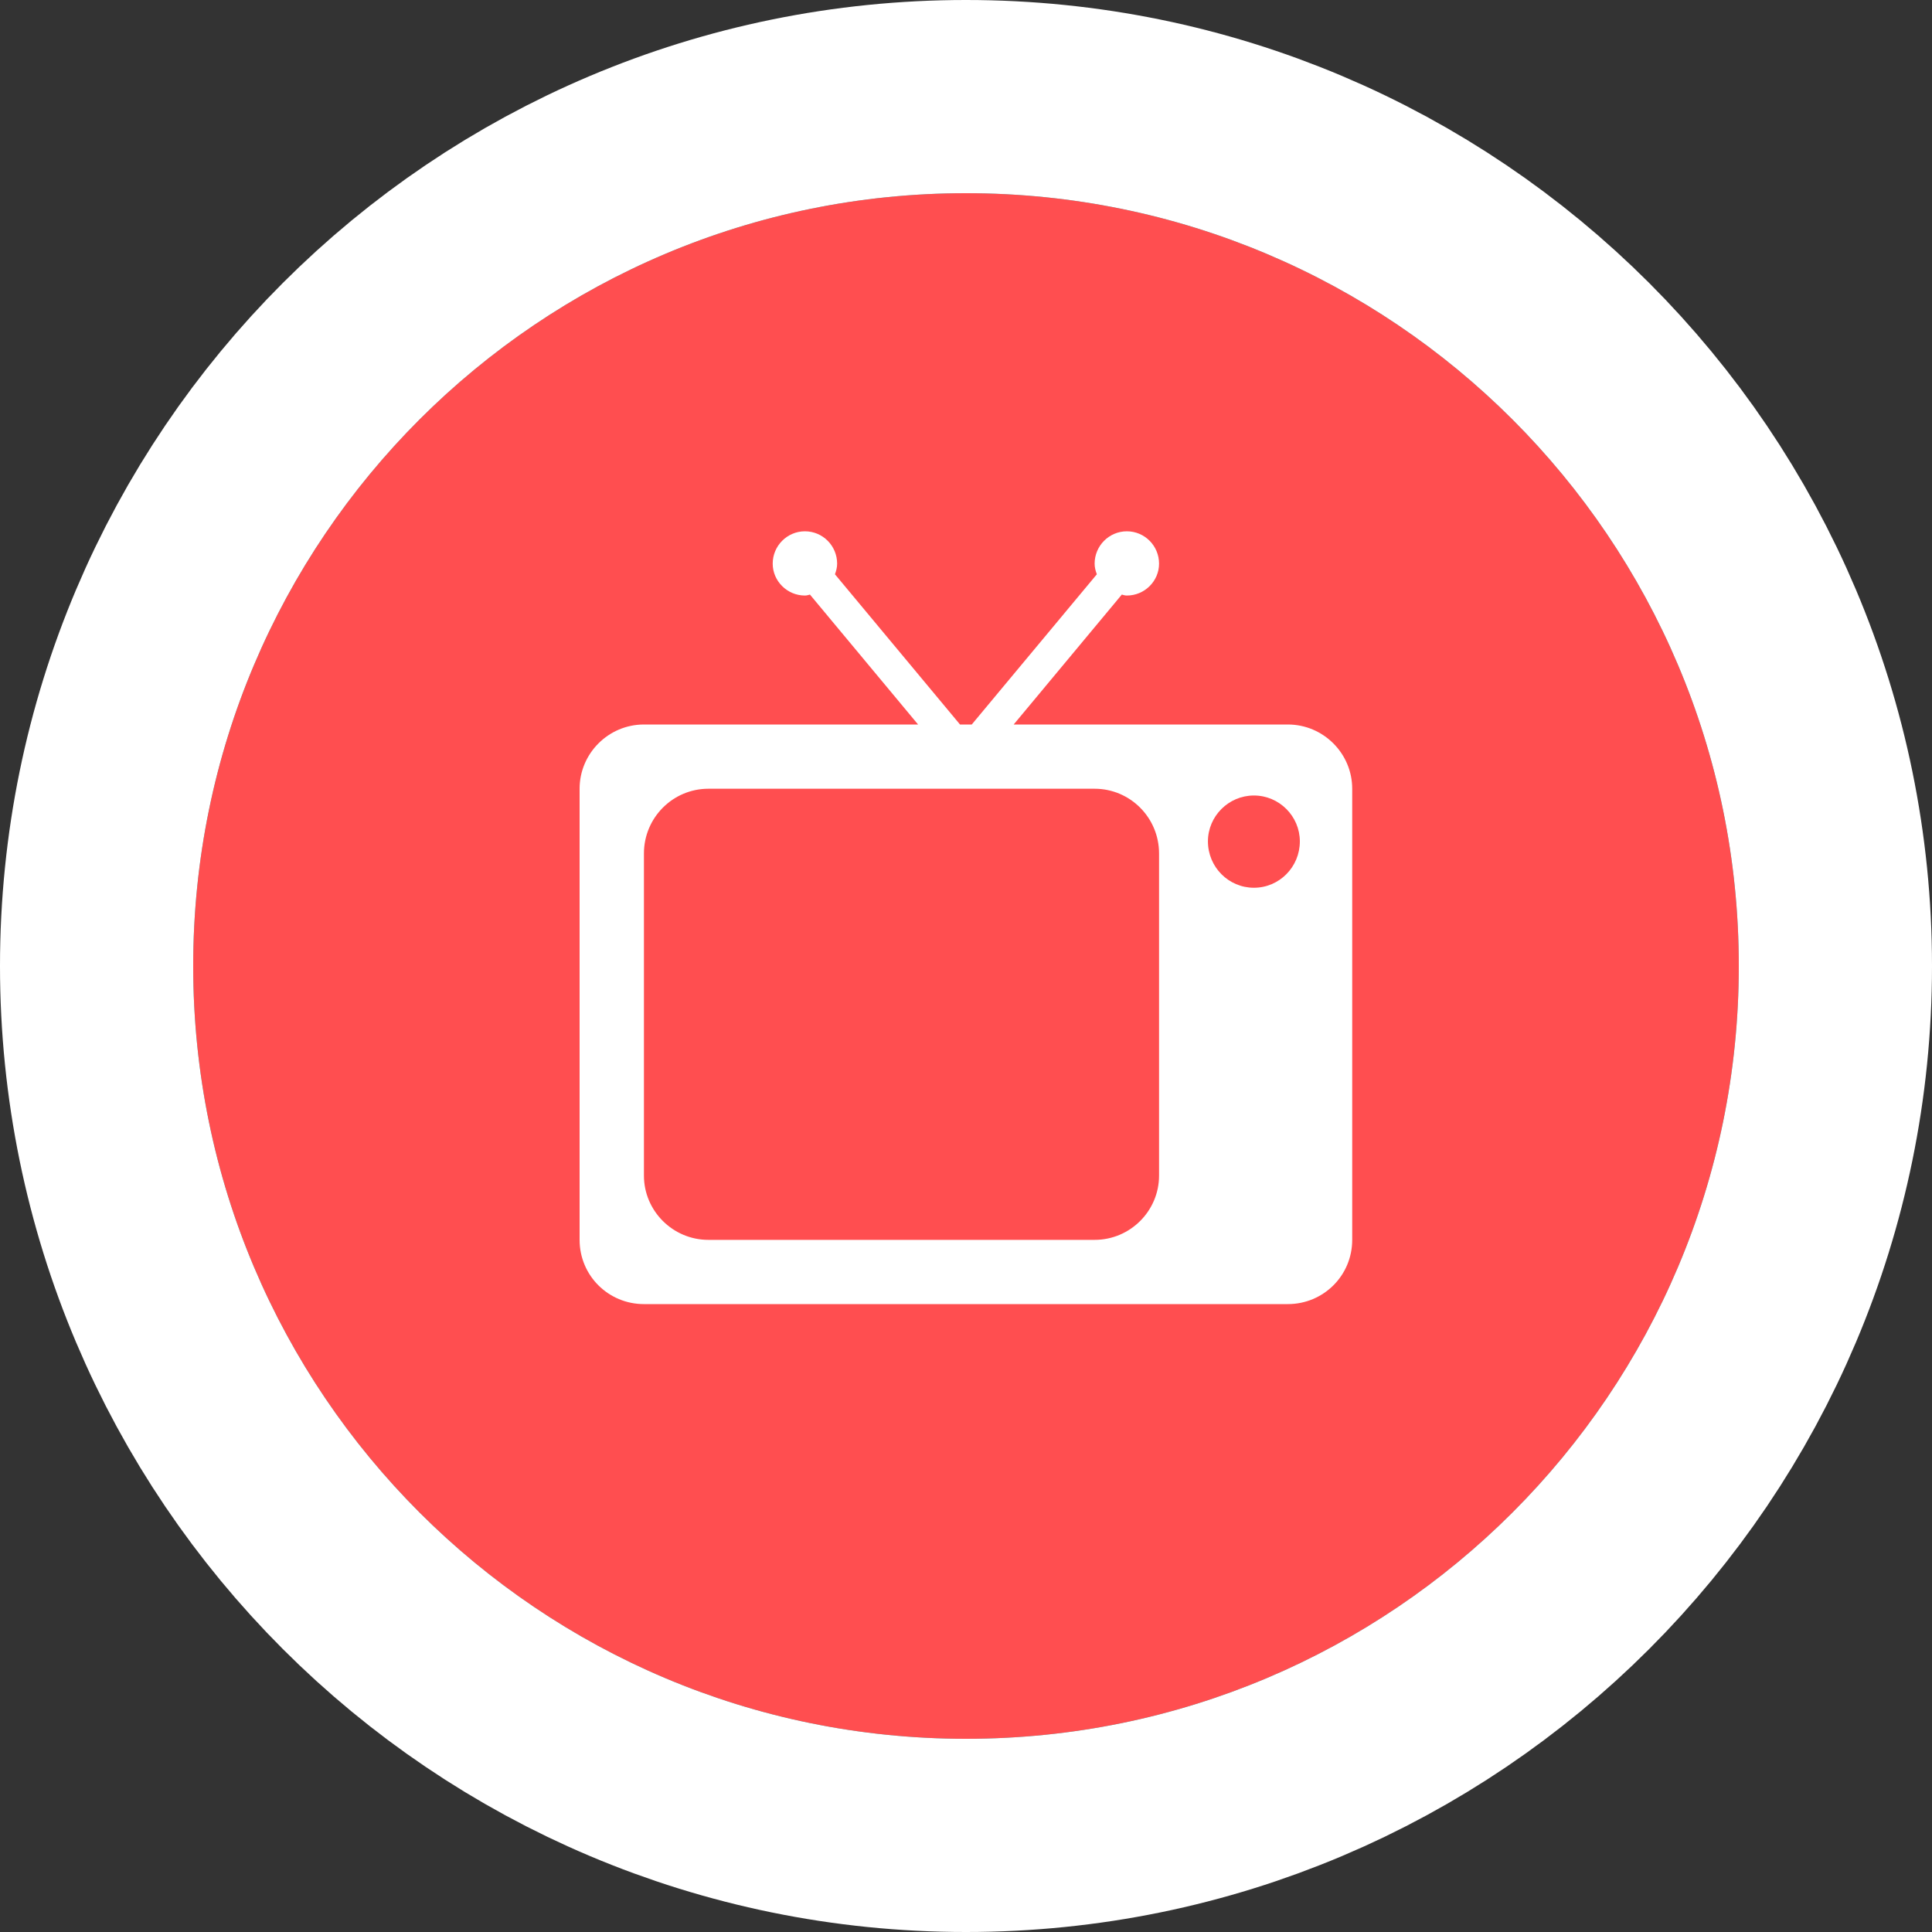 <svg id="SvgjsSvg1026" xmlns="http://www.w3.org/2000/svg" version="1.1" xmlns:xlink="http://www.w3.org/1999/xlink" xmlns:svgjs="http://svgjs.com/svgjs" width="40" height="40"><rect width="100%" height="100%" fill="#333333" stroke="none"/><defs id="SvgjsDefs1027"><clipPath id="SvgjsClipPath1031"><path id="SvgjsPath1030" d="M385 1534L385 1494L425 1494L425 1534ZM389 1514C389 1522.84 396.163 1530 405 1530C413.837 1530 421 1522.84 421 1514C421 1505.16 413.837 1498 405 1498C396.163 1498 389 1505.16 389 1514Z " fill="#ffffff"></path></clipPath></defs><path id="SvgjsPath1028" d="M405 1498C413.837 1498 421 1505.16 421 1514C421 1522.84 413.837 1530 405 1530C396.163 1530 389 1522.84 389 1514C389 1505.16 396.163 1498 405 1498Z " fill="#ff4e50" transform="matrix(1,0,0,1,-385,-1494)"></path><path id="SvgjsPath1029" d="M405 1498C413.837 1498 421 1505.16 421 1514C421 1522.84 413.837 1530 405 1530C396.163 1530 389 1522.84 389 1514C389 1505.16 396.163 1498 405 1498Z " fill-opacity="0" fill="#ffffff" stroke-dasharray="0" stroke-linejoin="round" stroke-linecap="round" stroke-opacity="1" stroke="#ffffff" stroke-miterlimit="50" stroke-width="8" clip-path="url(&quot;#SvgjsClipPath1031&quot;)" transform="matrix(1,0,0,1,-385,-1494)"></path><path id="SvgjsPath1032" d="M411.663 1509L405.987 1509L408.226 1506.31C408.262 1506.32 408.293 1506.33 408.33 1506.33C408.699 1506.33 408.997 1506.03 408.997 1505.67C408.997 1505.3 408.699 1505 408.33 1505C407.963 1505 407.663 1505.3 407.663 1505.67C407.663 1505.75 407.683 1505.82 407.709 1505.89L405.119 1509L404.876 1509L402.287 1505.89C402.312 1505.82 402.332 1505.75 402.332 1505.67C402.332 1505.3 402.034 1505 401.665 1505C401.298 1505 400.998 1505.3 400.998 1505.67C400.998 1506.03 401.298 1506.33 401.665 1506.33C401.702 1506.33 401.734 1506.32 401.769 1506.31L404.008 1509L398.332 1509C397.597 1509 397 1509.6 397 1510.33L397 1519.67C397 1520.41 397.597 1521 398.332 1521L411.663 1521C412.399 1521 412.996 1520.41 412.996 1519.67L412.996 1510.33C412.996 1509.6 412.399 1509 411.663 1509ZM408.997 1518.34C408.997 1519.07 408.4 1519.67 407.663 1519.67L399.666 1519.67C398.93 1519.67 398.332 1519.07 398.332 1518.34L398.332 1511.67C398.332 1510.93 398.93 1510.33 399.666 1510.33L407.663 1510.33C408.4 1510.33 408.997 1510.93 408.997 1511.67ZM410.961 1512.38C410.435 1512.38 410.009 1511.95 410.009 1511.42C410.009 1510.9 410.435 1510.47 410.961 1510.47C411.486 1510.47 411.912 1510.9 411.912 1511.42C411.912 1511.95 411.486 1512.38 410.961 1512.38Z " fill="#ffffff" transform="matrix(1,0,0,1,-385,-1494)"></path></svg>